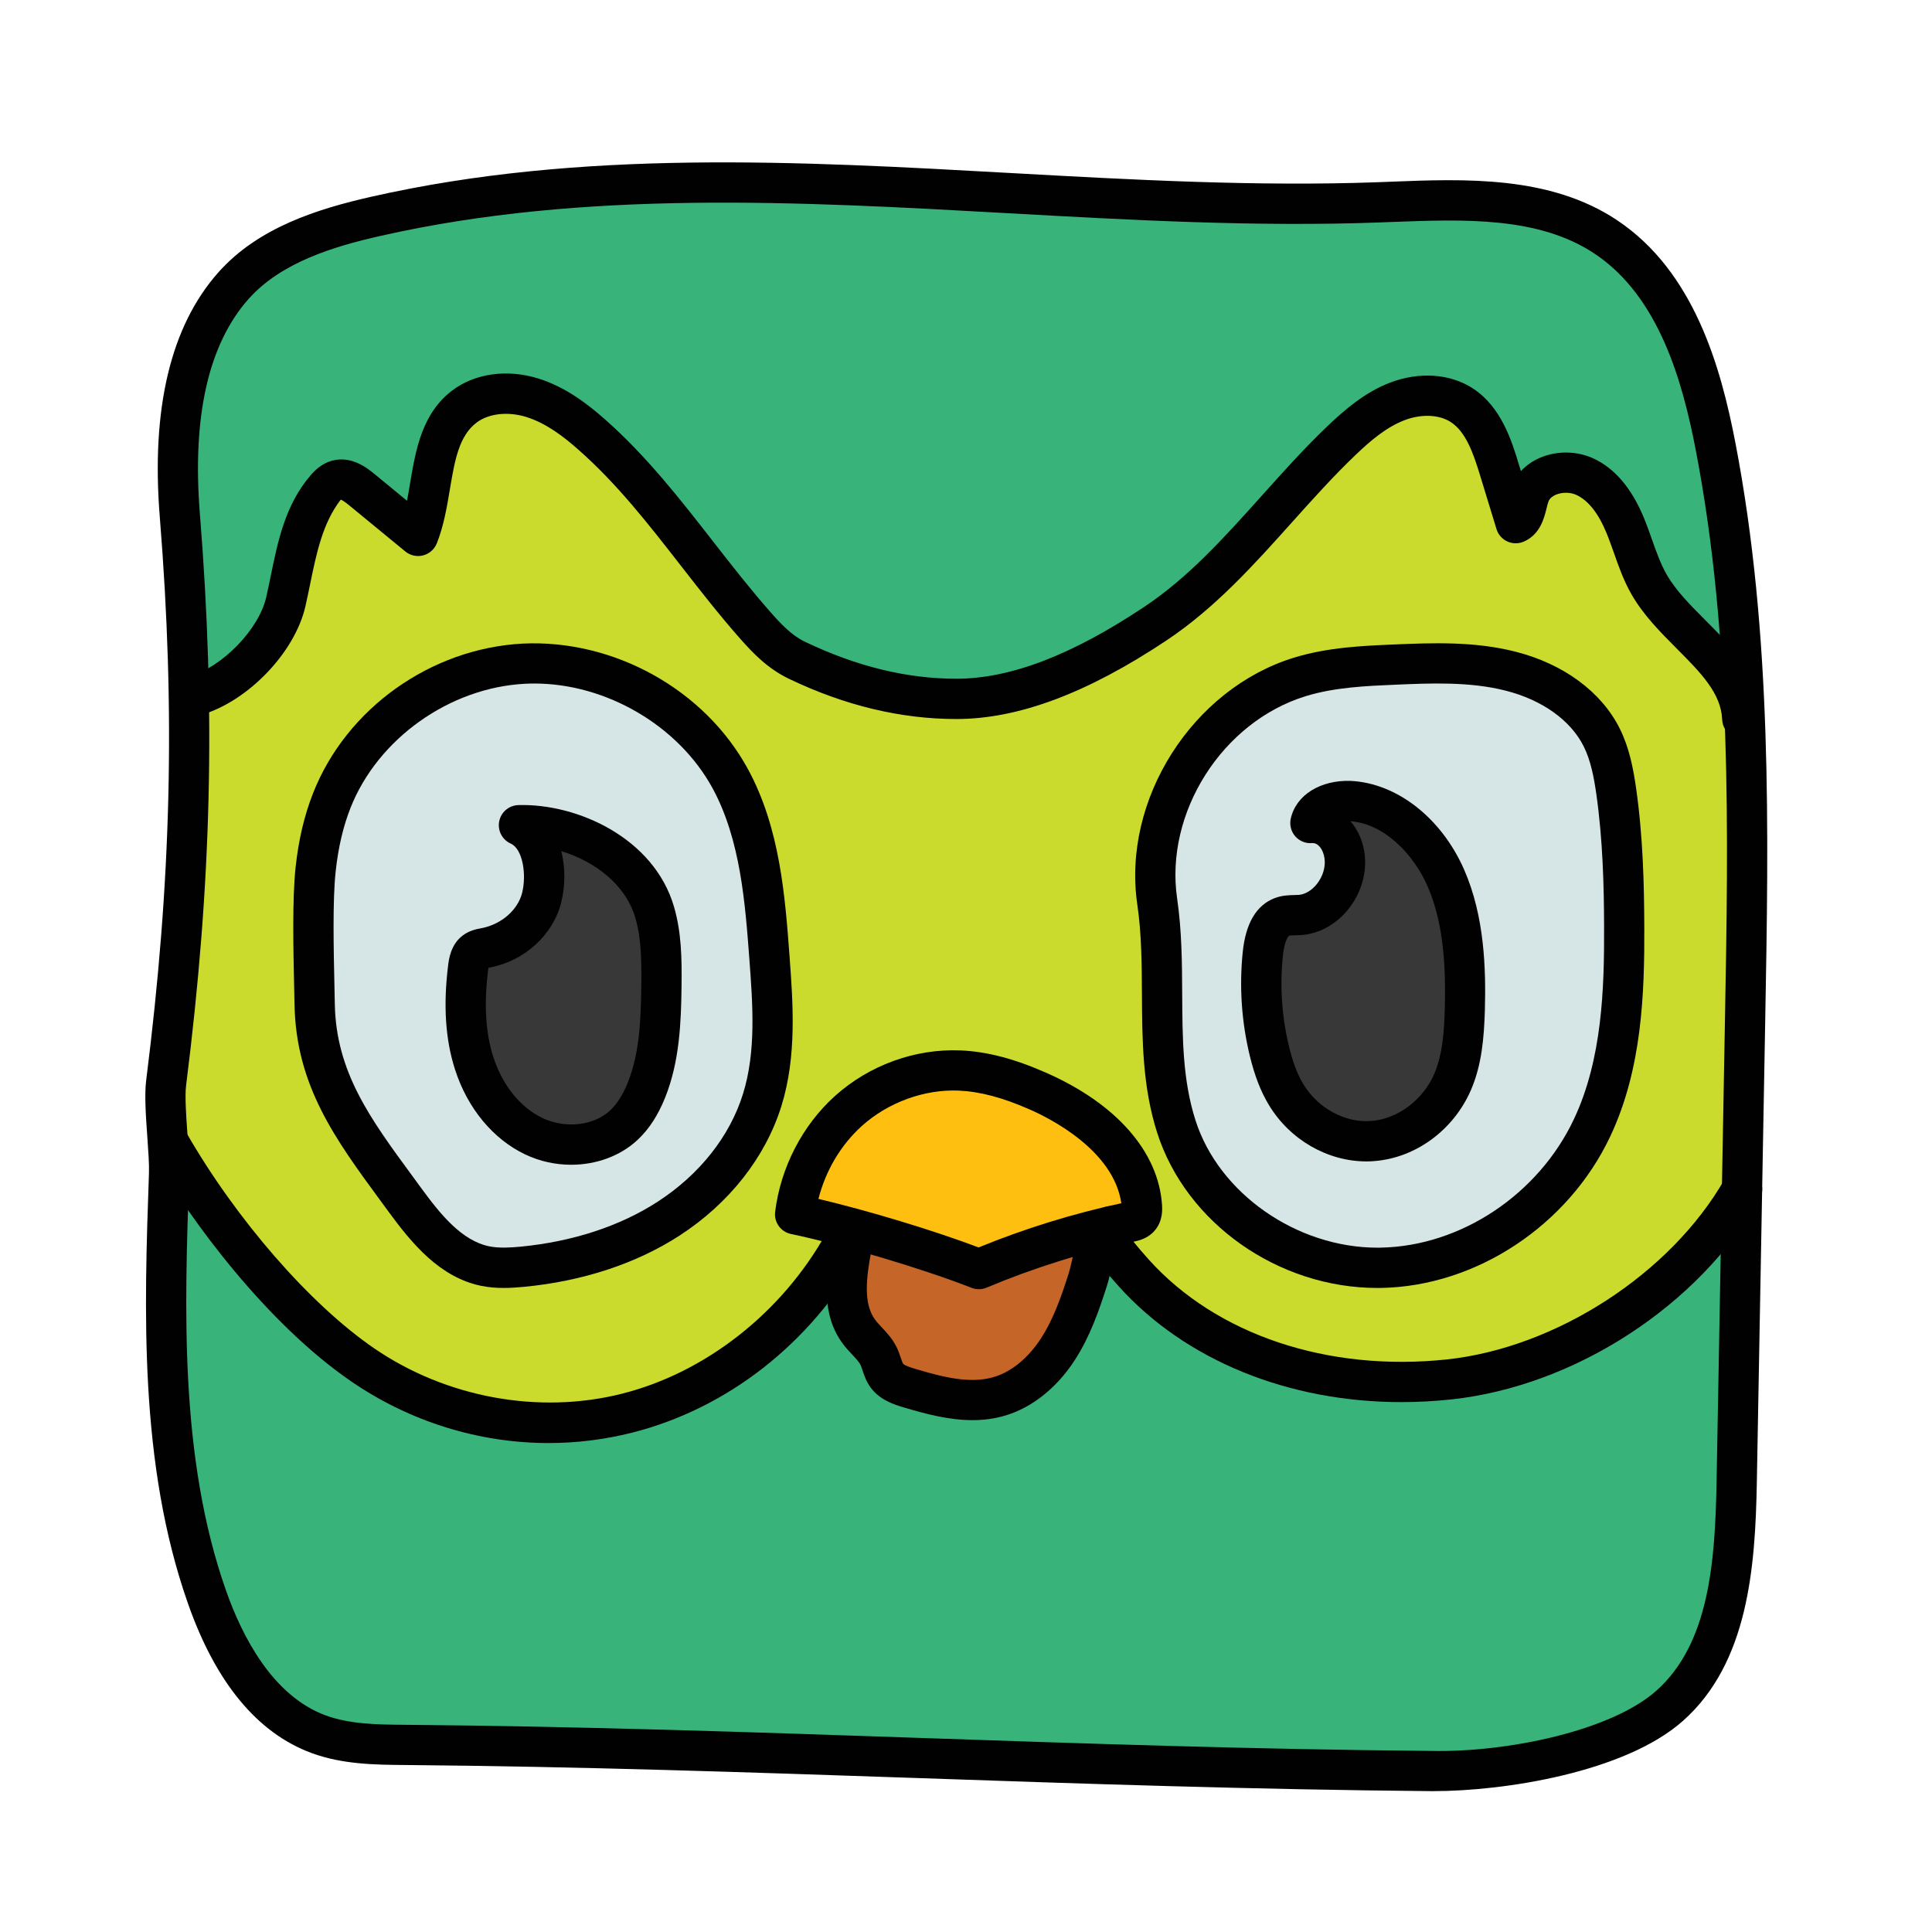 <svg xmlns="http://www.w3.org/2000/svg"  viewBox="0 0 48 48" width="48px" height="48px"><path fill="#38b47b" d="M4.128,26.901c0.598-4.735,0.75-8.99,0.34-14.094c-0.16-1.985,0.011-4.217,1.329-5.705 C6.683,6.101,8.034,5.67,9.335,5.375c8.125-1.842,16.593-0.044,24.917-0.349c1.936-0.071,4.031-0.216,5.645,0.861 c1.674,1.116,2.347,3.233,2.728,5.215c0.9,4.684,0.817,9.495,0.731,14.265c-0.069,3.82-0.139,7.639-0.208,11.459 c-0.036,1.993-0.179,4.231-1.664,5.553c-1.315,1.171-4.183,1.637-5.94,1.622c-8.81-0.076-16.683-0.572-25.493-0.649 c-0.719-0.006-1.456-0.015-2.131-0.264c-1.422-0.523-2.277-1.984-2.78-3.419c-1.171-3.336-1.062-6.97-0.938-10.505 C4.22,28.608,4.058,27.452,4.128,26.901z"/><path fill="#c56528" d="M21.152,30.998c-0.131,0.711-0.242,1.517,0.193,2.095c0.155,0.206,0.372,0.368,0.484,0.601 c0.076,0.158,0.1,0.341,0.204,0.482c0.128,0.174,0.35,0.248,0.557,0.31c0.729,0.218,1.511,0.421,2.241,0.205 c0.605-0.179,1.101-0.633,1.446-1.162c0.345-0.529,0.555-1.132,0.747-1.733c0.133-0.418,0.191-1.15,0.589-1.334L21.152,30.998z"/><path fill="#cbdb2d" d="M4.859,17.283c0.964-0.282,2.015-1.348,2.24-2.327c0.225-0.979,0.335-2.048,0.989-2.811 c0.08-0.093,0.172-0.183,0.29-0.216c0.22-0.061,0.436,0.093,0.613,0.238c0.466,0.383,0.931,0.766,1.397,1.148 c0.431-1.082,0.223-2.519,1.155-3.218c0.469-0.351,1.119-0.389,1.679-0.217c0.56,0.173,1.044,0.53,1.483,0.918 c1.565,1.381,2.688,3.184,4.069,4.748c0.292,0.331,0.606,0.658,1.005,0.847c0.347,0.164,1.939,0.969,3.98,0.969 c1.744,0,3.492-0.901,4.943-1.868c1.809-1.205,3.064-3.062,4.638-4.562c0.406-0.387,0.846-0.758,1.369-0.959 s1.149-0.21,1.617,0.099c0.524,0.347,0.742,0.996,0.926,1.598c0.135,0.442,0.27,0.884,0.404,1.327 c0.254-0.111,0.249-0.463,0.349-0.721c0.193-0.498,0.876-0.658,1.362-0.438s0.798,0.707,1.003,1.2 c0.205,0.493,0.335,1.02,0.602,1.483c0.688,1.196,2.258,1.954,2.315,3.333l-0.014,12.079c0,0-3.957,4.891-8.974,4.385 c-5.016-0.506-7.886-4.406-8.505-5.26c-0.62-0.855-3.783,0-3.783,0s-2.39,6.716-8.809,6.273S4.152,27.746,4,27.438 s0.402-1.775,0.402-1.775L4.859,17.283z"/><path fill="#010101" d="M43.287,18.357c-0.267,0-0.488-0.21-0.5-0.479c-0.027-0.658-0.537-1.169-1.128-1.763 c-0.405-0.407-0.825-0.828-1.121-1.342c-0.195-0.339-0.32-0.692-0.44-1.035c-0.061-0.17-0.12-0.34-0.189-0.506 c-0.203-0.489-0.455-0.804-0.748-0.937c-0.147-0.068-0.344-0.069-0.499-0.007c-0.067,0.028-0.155,0.08-0.19,0.17 c-0.021,0.054-0.034,0.114-0.049,0.175c-0.06,0.241-0.158,0.645-0.564,0.823c-0.133,0.057-0.282,0.056-0.409-0.003 c-0.13-0.06-0.229-0.171-0.27-0.308l-0.406-1.328c-0.17-0.559-0.353-1.081-0.723-1.326c-0.295-0.194-0.739-0.212-1.161-0.049 c-0.453,0.174-0.847,0.513-1.204,0.854c-0.552,0.526-1.079,1.114-1.589,1.683c-0.937,1.045-1.906,2.127-3.117,2.933 c-1.972,1.313-3.68,1.952-5.221,1.952c-1.373,0-2.768-0.334-4.146-0.994c-0.539-0.255-0.907-0.645-1.214-0.991 c-0.517-0.584-1.001-1.206-1.469-1.806c-0.822-1.057-1.6-2.055-2.558-2.899c-0.335-0.297-0.786-0.657-1.299-0.815 c-0.455-0.14-0.929-0.088-1.231,0.139c-0.44,0.33-0.545,0.946-0.665,1.66c-0.075,0.446-0.152,0.908-0.325,1.342 c-0.06,0.148-0.186,0.259-0.34,0.299c-0.152,0.039-0.318,0.004-0.442-0.098l-1.397-1.148c-0.139-0.114-0.191-0.135-0.208-0.139 c-0.449,0.583-0.601,1.324-0.762,2.108c-0.038,0.183-0.075,0.365-0.116,0.545c-0.263,1.146-1.424,2.355-2.587,2.695 c-0.27,0.076-0.543-0.076-0.62-0.34c-0.078-0.265,0.074-0.542,0.339-0.62c0.811-0.236,1.713-1.17,1.894-1.959 c0.039-0.172,0.075-0.347,0.111-0.522c0.179-0.875,0.364-1.779,0.985-2.503c0.106-0.125,0.278-0.3,0.534-0.371 c0.493-0.137,0.894,0.192,1.065,0.333l0.804,0.661c0.028-0.146,0.054-0.296,0.079-0.45c0.137-0.809,0.291-1.725,1.052-2.295 c0.561-0.42,1.355-0.531,2.126-0.294c0.695,0.214,1.256,0.659,1.666,1.021c1.027,0.906,1.87,1.987,2.685,3.034 c0.459,0.588,0.933,1.197,1.429,1.758c0.251,0.285,0.524,0.575,0.845,0.727c1.294,0.62,2.544,0.921,3.766,0.921 c1.338,0,2.864-0.583,4.666-1.784c1.105-0.736,1.99-1.724,2.928-2.769c0.522-0.583,1.063-1.186,1.644-1.739 c0.412-0.392,0.916-0.826,1.534-1.063c0.729-0.28,1.506-0.226,2.072,0.149c0.701,0.464,0.958,1.31,1.128,1.87l0.055,0.178 c0.134-0.145,0.303-0.262,0.5-0.342c0.409-0.167,0.893-0.158,1.29,0.022c0.53,0.241,0.953,0.733,1.258,1.463 c0.076,0.183,0.142,0.37,0.208,0.557c0.111,0.313,0.216,0.609,0.365,0.869c0.23,0.401,0.586,0.758,0.963,1.136 c0.676,0.679,1.375,1.38,1.419,2.426c0.011,0.276-0.203,0.509-0.479,0.521C43.301,18.357,43.294,18.357,43.287,18.357z"/><path fill="#febf10" d="M19.754,30.169c0.12-0.97,0.585-1.903,1.325-2.568c0.74-0.665,1.755-1.049,2.765-1.005 c0.676,0.029,1.33,0.242,1.946,0.512c1.253,0.551,2.494,1.532,2.581,2.858c0.007,0.098,0.003,0.207-0.063,0.282 c-0.062,0.071-0.164,0.095-0.258,0.115c-1.279,0.271-2.531,0.662-3.732,1.167C23.085,31.047,21.056,30.44,19.754,30.169z"/><path fill="#010101" d="M13.632,35.852c-1.727,0-3.442-0.526-4.91-1.534c-2.064-1.418-3.96-3.94-4.955-5.668 c-0.138-0.239-0.055-0.545,0.185-0.683c0.236-0.138,0.543-0.057,0.683,0.184c1.241,2.157,3.068,4.254,4.654,5.343 c1.792,1.23,4.096,1.654,6.164,1.132c2.075-0.523,3.97-2.01,5.069-3.978c0.136-0.241,0.44-0.327,0.681-0.192 c0.241,0.135,0.327,0.439,0.192,0.681c-1.25,2.236-3.326,3.861-5.698,4.459C15.017,35.767,14.323,35.852,13.632,35.852z"/><path fill="#010101" d="M34.818,34.835c-2.802,0-5.364-1.034-7.021-2.874c-0.347-0.384-0.529-0.623-0.842-1.034 c-0.167-0.22-0.124-0.533,0.096-0.7c0.221-0.167,0.534-0.125,0.701,0.096c0.293,0.385,0.464,0.609,0.788,0.97 c1.683,1.87,4.445,2.794,7.406,2.482c2.721-0.292,5.56-2.133,6.902-4.478c0.136-0.241,0.443-0.323,0.682-0.186 c0.24,0.137,0.323,0.443,0.186,0.683c-1.516,2.647-4.595,4.646-7.663,4.975C35.638,34.813,35.226,34.835,34.818,34.835z"/><path fill="#010101" d="M24.319,32.03c-0.062,0-0.124-0.011-0.183-0.035c-1.208-0.473-3.22-1.073-4.484-1.337 c-0.254-0.053-0.426-0.292-0.394-0.55c0.136-1.102,0.678-2.151,1.487-2.879c0.855-0.769,1.995-1.179,3.12-1.132 c0.657,0.029,1.332,0.205,2.125,0.555c1.743,0.766,2.792,1.962,2.88,3.282c0.007,0.114,0.024,0.407-0.188,0.646 c-0.169,0.196-0.403,0.246-0.528,0.272c-1.247,0.264-2.472,0.647-3.643,1.139C24.451,32.017,24.386,32.03,24.319,32.03z M20.334,29.786c1.236,0.292,2.853,0.78,3.979,1.206c1.144-0.468,2.335-0.837,3.546-1.098c-0.191-1.317-1.774-2.109-2.27-2.327 c-0.677-0.298-1.237-0.447-1.767-0.471c-0.856-0.037-1.756,0.291-2.408,0.877C20.891,28.443,20.511,29.087,20.334,29.786z"/><path fill="#010101" d="M24.16,35.283c-0.582,0-1.159-0.153-1.713-0.318c-0.219-0.066-0.584-0.175-0.817-0.493 c-0.109-0.149-0.16-0.303-0.201-0.427c-0.016-0.045-0.029-0.091-0.05-0.134c-0.036-0.076-0.118-0.163-0.204-0.254 c-0.08-0.085-0.16-0.171-0.229-0.264c-0.551-0.73-0.436-1.666-0.285-2.485c0.05-0.272,0.308-0.455,0.583-0.401 c0.271,0.05,0.451,0.311,0.401,0.582c-0.118,0.639-0.207,1.296,0.101,1.704c0.048,0.064,0.104,0.122,0.157,0.18 c0.129,0.137,0.274,0.292,0.378,0.506c0.038,0.08,0.068,0.166,0.097,0.252c0.019,0.054,0.043,0.128,0.06,0.15 c0.035,0.048,0.227,0.105,0.298,0.127c0.693,0.207,1.363,0.379,1.955,0.204c0.436-0.129,0.851-0.468,1.169-0.956 c0.314-0.482,0.514-1.061,0.689-1.612c0.028-0.088,0.053-0.194,0.078-0.305c0.106-0.459,0.253-1.087,0.775-1.331 c0.251-0.114,0.549-0.008,0.664,0.243c0.116,0.25,0.008,0.548-0.242,0.664c-0.088,0.067-0.179,0.46-0.223,0.649 c-0.033,0.139-0.064,0.271-0.1,0.383c-0.197,0.617-0.422,1.268-0.805,1.855c-0.448,0.687-1.061,1.172-1.724,1.368 C24.702,35.25,24.431,35.283,24.16,35.283z"/><path fill="#d6e5e5" d="M28.751,22.401c0.275,1.874-0.104,3.785,0.475,5.59c0.671,2.091,2.874,3.547,5.089,3.506 c2.215-0.041,4.301-1.489,5.239-3.476c0.728-1.541,0.805-3.296,0.799-4.997c-0.004-1.13-0.04-2.262-0.201-3.381 c-0.065-0.454-0.153-0.911-0.358-1.322c-0.428-0.857-1.328-1.409-2.264-1.647c-0.936-0.238-1.917-0.204-2.882-0.164 c-0.792,0.033-1.595,0.072-2.352,0.305C29.985,17.528,28.403,20.03,28.751,22.401z"/><path fill="#d6e5e5" d="M7.817,24.943c-0.015-0.88-0.071-2.465,0.025-3.34c0.064-0.585,0.186-1.167,0.403-1.716 c0.751-1.907,2.7-3.289,4.769-3.398s4.149,1.056,5.13,2.858c0.732,1.347,0.86,2.923,0.974,4.447c0.088,1.184,0.172,2.4-0.181,3.535 c-0.379,1.216-1.252,2.254-2.33,2.951c-1.078,0.697-2.351,1.069-3.634,1.192c-0.302,0.029-0.61,0.044-0.908-0.015 c-0.874-0.174-1.484-0.935-2.007-1.649C8.888,28.211,7.852,26.914,7.817,24.943z"/><path fill="#010101" d="M34.22,31.999c-2.46,0-4.749-1.607-5.47-3.855c-0.367-1.145-0.373-2.317-0.379-3.45 c-0.004-0.734-0.008-1.494-0.115-2.22l0,0c-0.382-2.605,1.364-5.357,3.893-6.135c0.841-0.258,1.711-0.294,2.479-0.327 c0.933-0.039,1.994-0.084,3.025,0.179c1.19,0.302,2.134,0.998,2.588,1.908c0.239,0.478,0.336,0.991,0.406,1.474 c0.175,1.22,0.201,2.429,0.205,3.45c0.007,1.642-0.053,3.534-0.847,5.213c-1.041,2.206-3.324,3.718-5.683,3.762 C34.289,31.998,34.254,31.999,34.22,31.999z M29.246,22.328c0.116,0.795,0.121,1.591,0.125,2.36 c0.006,1.106,0.011,2.151,0.332,3.15c0.581,1.814,2.514,3.16,4.52,3.16c0.027,0,0.055,0,0.083-0.001 c1.985-0.037,3.913-1.318,4.796-3.189c0.705-1.491,0.757-3.25,0.751-4.782c-0.003-0.988-0.029-2.153-0.195-3.312 c-0.058-0.399-0.135-0.817-0.311-1.169c-0.324-0.65-1.031-1.155-1.939-1.386c-0.894-0.228-1.875-0.185-2.737-0.148 c-0.708,0.03-1.51,0.063-2.228,0.284C30.366,17.933,28.933,20.191,29.246,22.328L29.246,22.328z"/><path fill="#373837" d="M32.558,20.449c0.416-0.036,0.777,0.353,0.844,0.795c0.106,0.701-0.433,1.435-1.092,1.487 c-0.155,0.012-0.316-0.007-0.462,0.049c-0.324,0.125-0.436,0.551-0.474,0.918c-0.082,0.803-0.028,1.622,0.161,2.404 c0.092,0.383,0.218,0.76,0.418,1.092c0.457,0.757,1.312,1.216,2.151,1.154s1.627-0.642,1.983-1.46 c0.242-0.557,0.289-1.186,0.307-1.8c0.032-1.118-0.03-2.272-0.474-3.284c-0.444-1.011-1.345-1.855-2.385-1.904 C33.13,19.882,32.651,20.026,32.558,20.449z"/><path fill="#373837" d="M12.893,20.501c0.591,0.262,0.722,1.172,0.563,1.804c-0.158,0.631-0.729,1.116-1.364,1.239 c-0.103,0.02-0.214,0.034-0.297,0.099c-0.116,0.09-0.146,0.251-0.164,0.398c-0.099,0.797-0.095,1.622,0.153,2.386 s0.762,1.463,1.483,1.805c0.721,0.342,1.652,0.269,2.235-0.279c0.254-0.238,0.431-0.549,0.561-0.873 c0.326-0.816,0.361-1.717,0.371-2.597c0.007-0.611,0.002-1.233-0.169-1.819C15.864,21.296,14.305,20.46,12.893,20.501z"/><path fill="#010101" d="M33.949,28.855c-0.966,0-1.901-0.536-2.424-1.402c-0.204-0.337-0.355-0.729-0.477-1.233 c-0.202-0.841-0.261-1.707-0.172-2.571c0.073-0.711,0.339-1.16,0.79-1.334c0.187-0.072,0.358-0.075,0.496-0.078l0.107-0.004 c0.158-0.013,0.322-0.111,0.449-0.271c0.15-0.189,0.221-0.43,0.188-0.643c-0.033-0.218-0.156-0.382-0.307-0.373 c-0.156,0.015-0.313-0.048-0.419-0.168c-0.104-0.12-0.146-0.282-0.112-0.437c0.131-0.599,0.751-0.965,1.488-0.94 c1.148,0.055,2.255,0.919,2.819,2.203c0.511,1.164,0.544,2.481,0.516,3.499c-0.02,0.66-0.074,1.356-0.349,1.985 c-0.433,0.993-1.376,1.683-2.404,1.759C34.076,28.853,34.013,28.855,33.949,28.855z M33.552,20.403 c0.176,0.206,0.3,0.469,0.345,0.766c0.074,0.49-0.068,1.005-0.394,1.414c-0.298,0.376-0.719,0.612-1.154,0.647l-0.167,0.007 c-0.052,0.001-0.132,0.002-0.155,0.011c-0.017,0.006-0.115,0.122-0.155,0.503c-0.076,0.751-0.026,1.503,0.15,2.235 c0.096,0.401,0.21,0.703,0.359,0.95c0.359,0.595,1.039,0.968,1.686,0.914c0.652-0.048,1.28-0.515,1.563-1.161 c0.216-0.497,0.25-1.094,0.265-1.614c0.025-0.913,0-2.087-0.432-3.068C35.129,21.249,34.412,20.467,33.552,20.403z"/><path fill="#010101" d="M12.517,31.999c-0.179,0-0.363-0.013-0.55-0.05c-1.041-0.208-1.739-1.061-2.313-1.844l-0.193-0.263 c-1.131-1.54-2.108-2.869-2.144-4.89l-0.009-0.438c-0.021-0.924-0.048-2.189,0.036-2.965c0.074-0.688,0.217-1.292,0.435-1.845 c0.828-2.102,2.922-3.594,5.208-3.714c2.257-0.109,4.516,1.134,5.596,3.119c0.796,1.464,0.922,3.156,1.033,4.649 c0.086,1.163,0.184,2.481-0.202,3.721c-0.398,1.277-1.299,2.421-2.536,3.222c-1.069,0.692-2.403,1.131-3.857,1.27 C12.858,31.986,12.689,31.999,12.517,31.999z M13.276,16.982c-0.079,0-0.158,0.002-0.236,0.006 c-1.873,0.098-3.653,1.365-4.331,3.082c-0.184,0.468-0.306,0.987-0.37,1.586c-0.077,0.711-0.05,1.939-0.03,2.835l0.009,0.442l0,0 c0.029,1.703,0.877,2.856,1.95,4.315l0.193,0.264c0.483,0.661,1.013,1.317,1.701,1.454c0.238,0.047,0.508,0.031,0.763,0.008 c1.296-0.124,2.475-0.509,3.41-1.115c1.041-0.673,1.796-1.625,2.124-2.68c0.33-1.058,0.243-2.223,0.159-3.349 c-0.104-1.392-0.221-2.97-0.914-4.246C16.856,18.028,15.062,16.982,13.276,16.982z"/><path fill="#010101" d="M14.19,28.938c-0.385,0-0.776-0.083-1.137-0.254c-0.8-0.379-1.436-1.146-1.745-2.103 c-0.241-0.743-0.299-1.594-0.174-2.601c0.02-0.152,0.063-0.504,0.352-0.73c0.17-0.133,0.355-0.167,0.478-0.19 c0.5-0.097,0.901-0.455,1.008-0.876c0.114-0.457,0.016-1.092-0.282-1.225c-0.213-0.095-0.333-0.325-0.287-0.554 c0.045-0.229,0.242-0.396,0.476-0.403c1.474-0.042,3.369,0.824,3.865,2.521c0.188,0.64,0.197,1.295,0.189,1.965 c-0.01,0.917-0.05,1.887-0.406,2.777c-0.177,0.442-0.4,0.786-0.682,1.051C15.411,28.724,14.809,28.938,14.19,28.938z M12.135,24.045c-0.002,0.016-0.005,0.035-0.008,0.058c-0.106,0.857-0.063,1.566,0.133,2.168c0.226,0.697,0.671,1.246,1.222,1.508 c0.567,0.268,1.273,0.188,1.678-0.192c0.172-0.161,0.319-0.395,0.439-0.694c0.292-0.731,0.324-1.56,0.334-2.417 c0.007-0.614,0-1.164-0.148-1.673c-0.242-0.828-1.008-1.403-1.84-1.657c0.105,0.415,0.099,0.875-0.003,1.28 c-0.201,0.798-0.906,1.444-1.755,1.608C12.187,24.035,12.162,24.04,12.135,24.045z"/><path fill="#010101" d="M35.621,44.5c-0.027,0-0.055,0-0.081,0c-4.409-0.039-8.651-0.184-12.753-0.325 c-4.101-0.14-8.34-0.286-12.74-0.324c-0.72-0.006-1.534-0.014-2.3-0.295c-1.352-0.497-2.388-1.75-3.079-3.723 c-1.22-3.472-1.085-7.305-0.967-10.688c0.008-0.222-0.017-0.547-0.04-0.886c-0.037-0.519-0.075-1.055-0.029-1.421l0,0 c0.626-4.959,0.728-9.144,0.338-13.992C3.752,10.149,4.24,8.104,5.422,6.771c0.996-1.125,2.481-1.583,3.803-1.883 c5.214-1.183,10.63-0.882,15.87-0.59c3.003,0.167,6.109,0.339,9.139,0.229l0.308-0.012c1.861-0.074,3.97-0.154,5.634,0.956 c1.908,1.272,2.574,3.628,2.941,5.538c0.914,4.757,0.825,9.643,0.739,14.368l-0.208,11.458c-0.038,2.108-0.215,4.478-1.832,5.917 C40.367,44.041,37.353,44.5,35.621,44.5z M4.624,26.964c-0.034,0.269,0.002,0.776,0.034,1.225c0.027,0.38,0.052,0.744,0.043,0.993 c-0.116,3.294-0.247,7.028,0.91,10.322c0.404,1.154,1.163,2.63,2.481,3.115c0.602,0.221,1.294,0.228,1.963,0.233 c4.413,0.038,8.659,0.184,12.766,0.325c4.096,0.14,8.331,0.286,12.727,0.324c1.908,0.042,4.487-0.502,5.604-1.496 c1.315-1.171,1.46-3.205,1.496-5.188l0.208-11.458c0.085-4.673,0.173-9.506-0.722-14.161c-0.33-1.718-0.914-3.827-2.514-4.894 c-1.395-0.93-3.248-0.856-5.041-0.789l-0.309,0.012c-3.077,0.113-6.205-0.061-9.231-0.23C19.87,5.008,14.525,4.711,9.445,5.863 C8.279,6.127,6.979,6.521,6.17,7.434c-0.993,1.123-1.398,2.917-1.204,5.333C5.361,17.687,5.259,21.933,4.624,26.964L4.624,26.964z"/></svg>